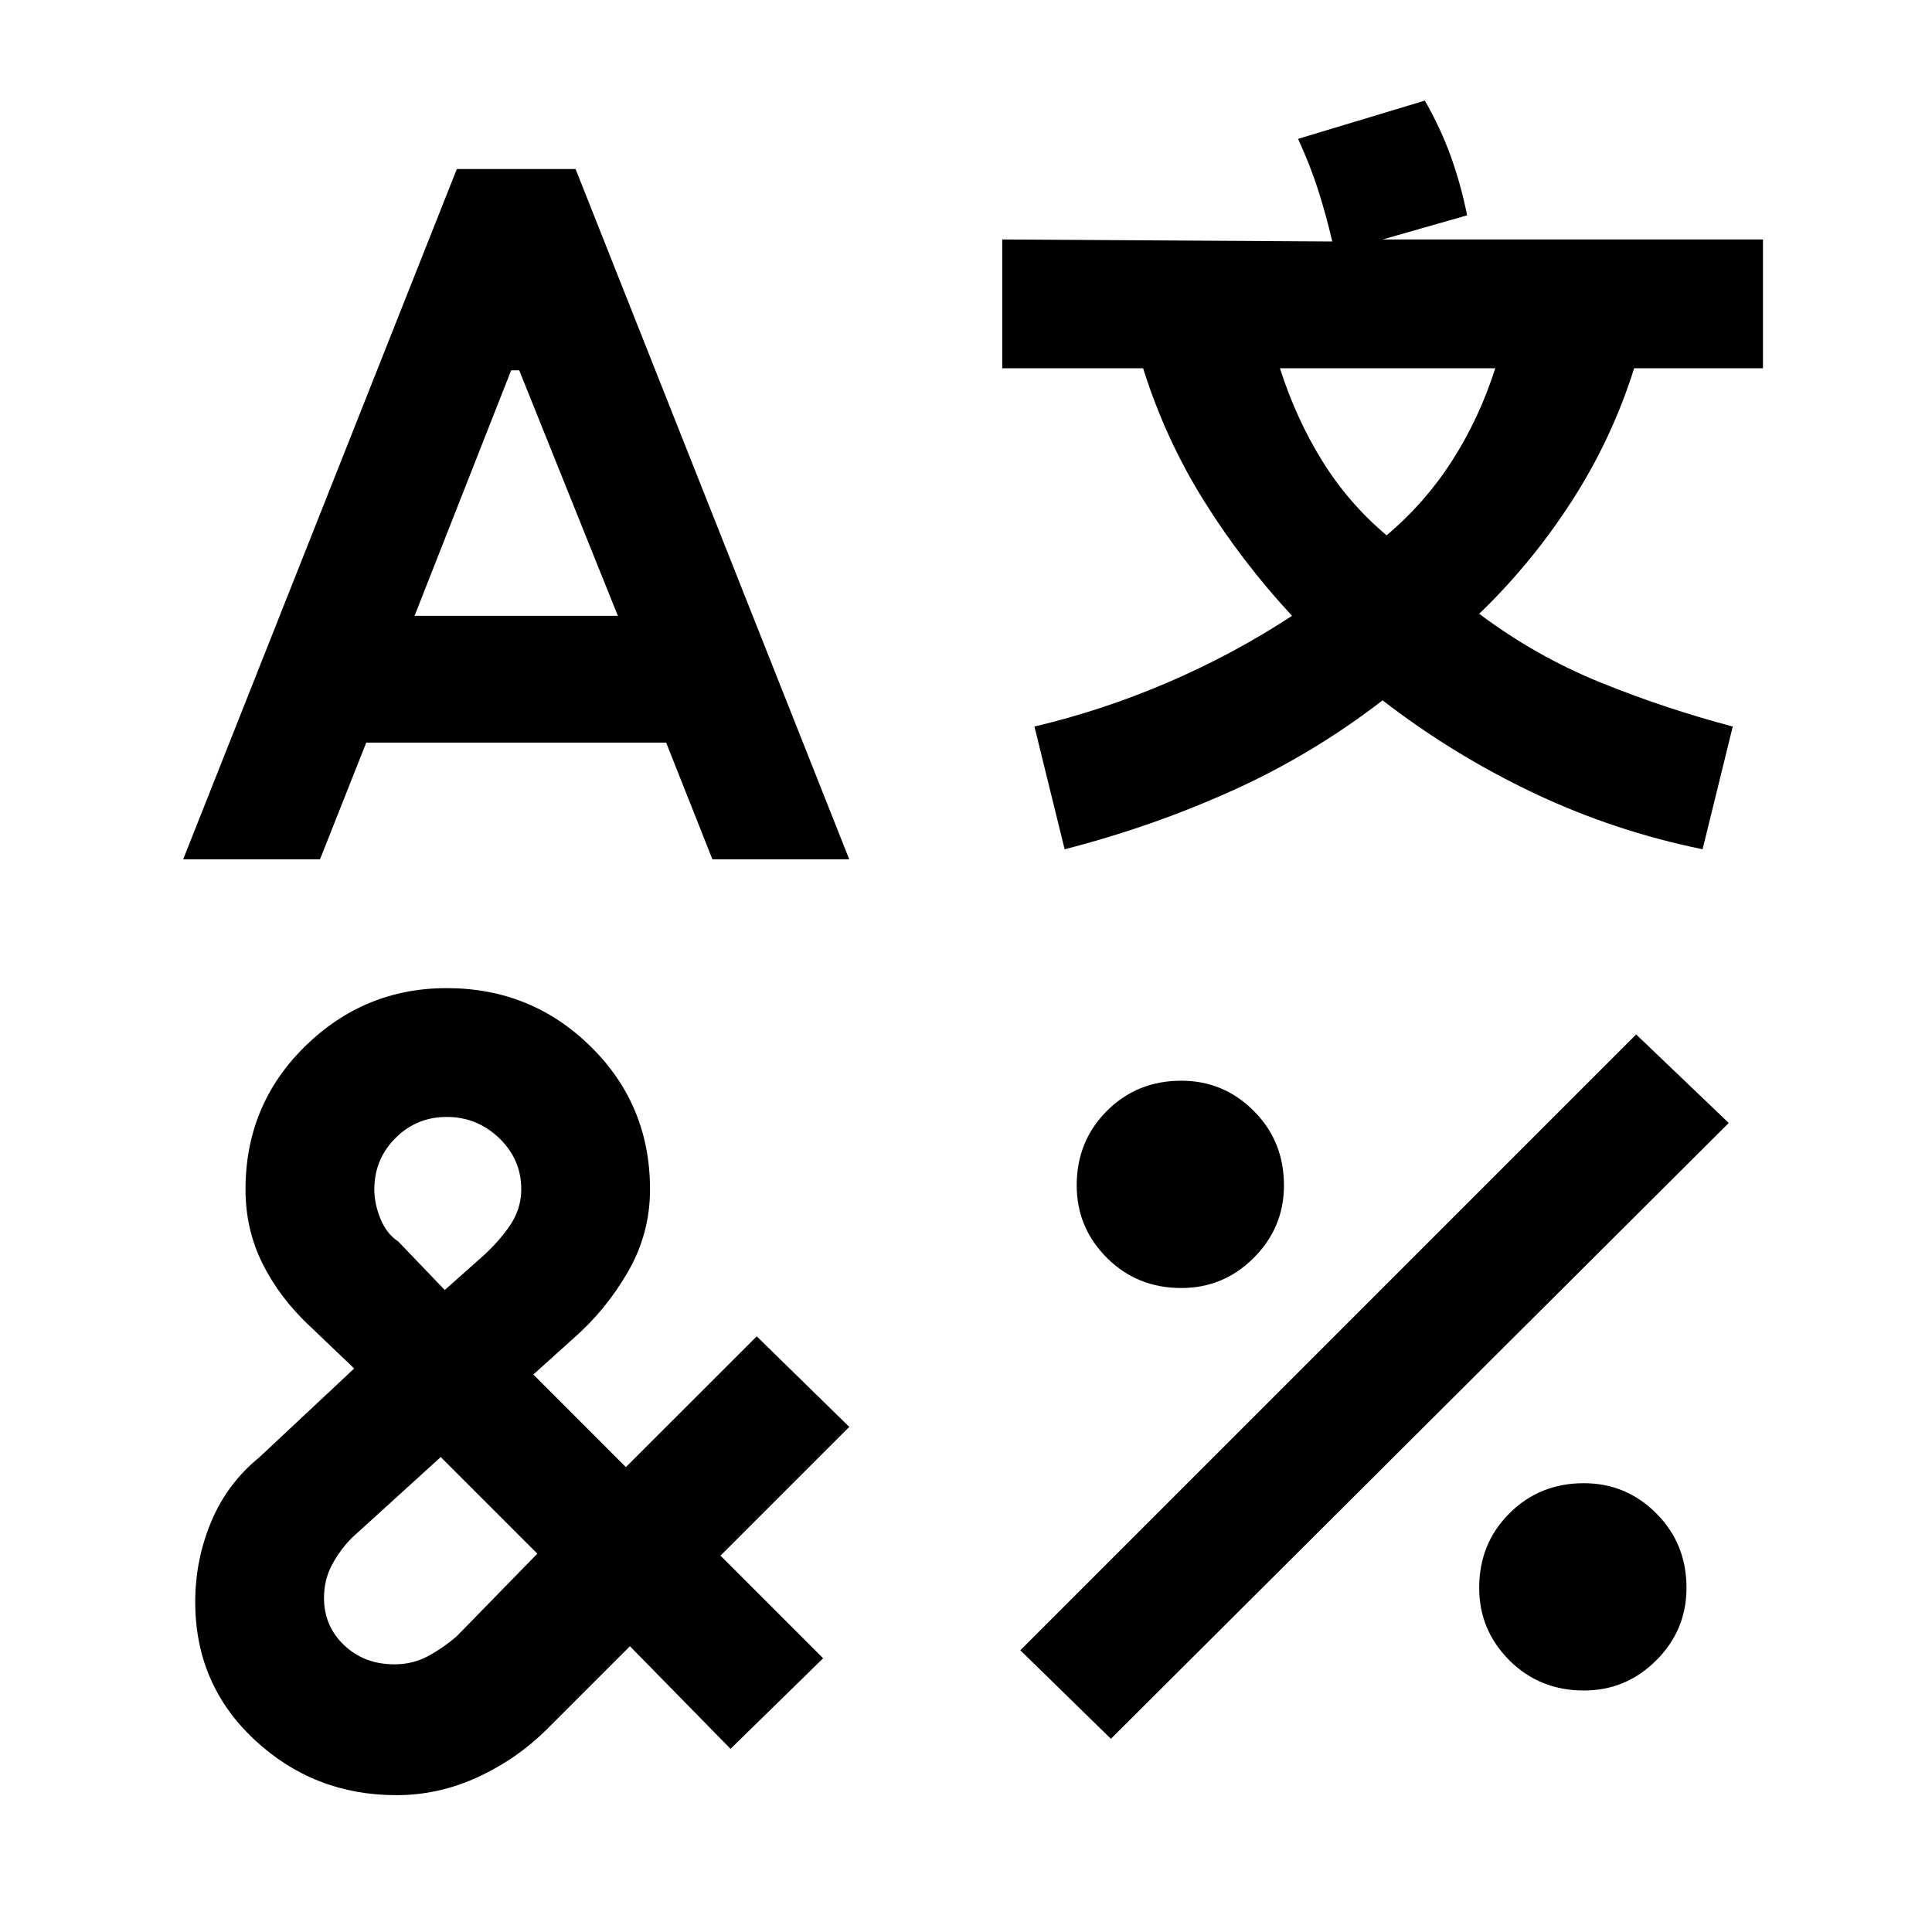 <svg xmlns="http://www.w3.org/2000/svg" height="40" width="40"><path d="M9.458 3.5h2.459l5.666 14.292H14.75l-.958-2.417H7.583l-.958 2.417H3.792ZM9.25 20.458q1.75 0 2.979 1.209 1.229 1.208 1.229 2.958 0 .917-.458 1.708-.458.792-1.125 1.375l-.833.75 1.916 1.917 2.709-2.708 1.916 1.875-2.666 2.666 2.125 2.125-1.917 1.875-2.083-2.125-1.709 1.709q-.625.625-1.437 1-.813.375-1.688.375-1.708 0-2.937-1.146-1.229-1.146-1.229-2.854 0-.875.333-1.667t1-1.333l1.958-1.834-.916-.875q-.625-.583-.979-1.291-.355-.709-.355-1.542 0-1.75 1.229-2.958 1.23-1.209 2.938-1.209Zm-.125 9.709-1.833 1.666q-.25.25-.417.563-.167.312-.167.687 0 .584.417.979.417.396 1.042.396.375 0 .687-.166.313-.167.604-.417l1.667-1.708Zm.125-7.042q-.625 0-1.062.437-.438.438-.438 1.063 0 .292.125.604.125.313.375.479l.958 1 .75-.666q.334-.292.584-.646.25-.354.25-.771 0-.625-.459-1.063-.458-.437-1.083-.437Zm1.333-15.458-2 5.083h4.209L10.75 7.667ZM29.5 2.083q.333.584.542 1.167.208.583.333 1.208l-1.75.5H36.5v2.667h-2.667q-.458 1.458-1.291 2.75-.834 1.292-1.917 2.333 1.167.875 2.5 1.417t2.75.917l-.625 2.541q-1.833-.375-3.5-1.166-1.667-.792-3.125-1.917-1.458 1.125-3.125 1.875t-3.458 1.208l-.625-2.541q1.416-.334 2.771-.917 1.354-.583 2.562-1.375-1.042-1.125-1.833-2.396-.792-1.271-1.25-2.729H20.75V4.958L27.583 5q-.125-.542-.291-1.062-.167-.521-.417-1.063Zm4.375 19.334 1.917 1.833L23 36l-1.875-1.833Zm-9.417.958q.875 0 1.5.625t.625 1.542q0 .875-.625 1.5t-1.5.625q-.916 0-1.541-.625-.625-.625-.625-1.5 0-.917.625-1.542t1.541-.625ZM26.5 7.625q.333 1.042.875 1.917t1.333 1.541q.792-.666 1.354-1.541.563-.875.896-1.917Zm6.292 23.083q.875 0 1.5.625t.625 1.542q0 .875-.625 1.5t-1.5.625q-.917 0-1.542-.625t-.625-1.5q0-.917.625-1.542t1.542-.625Z"/></svg>